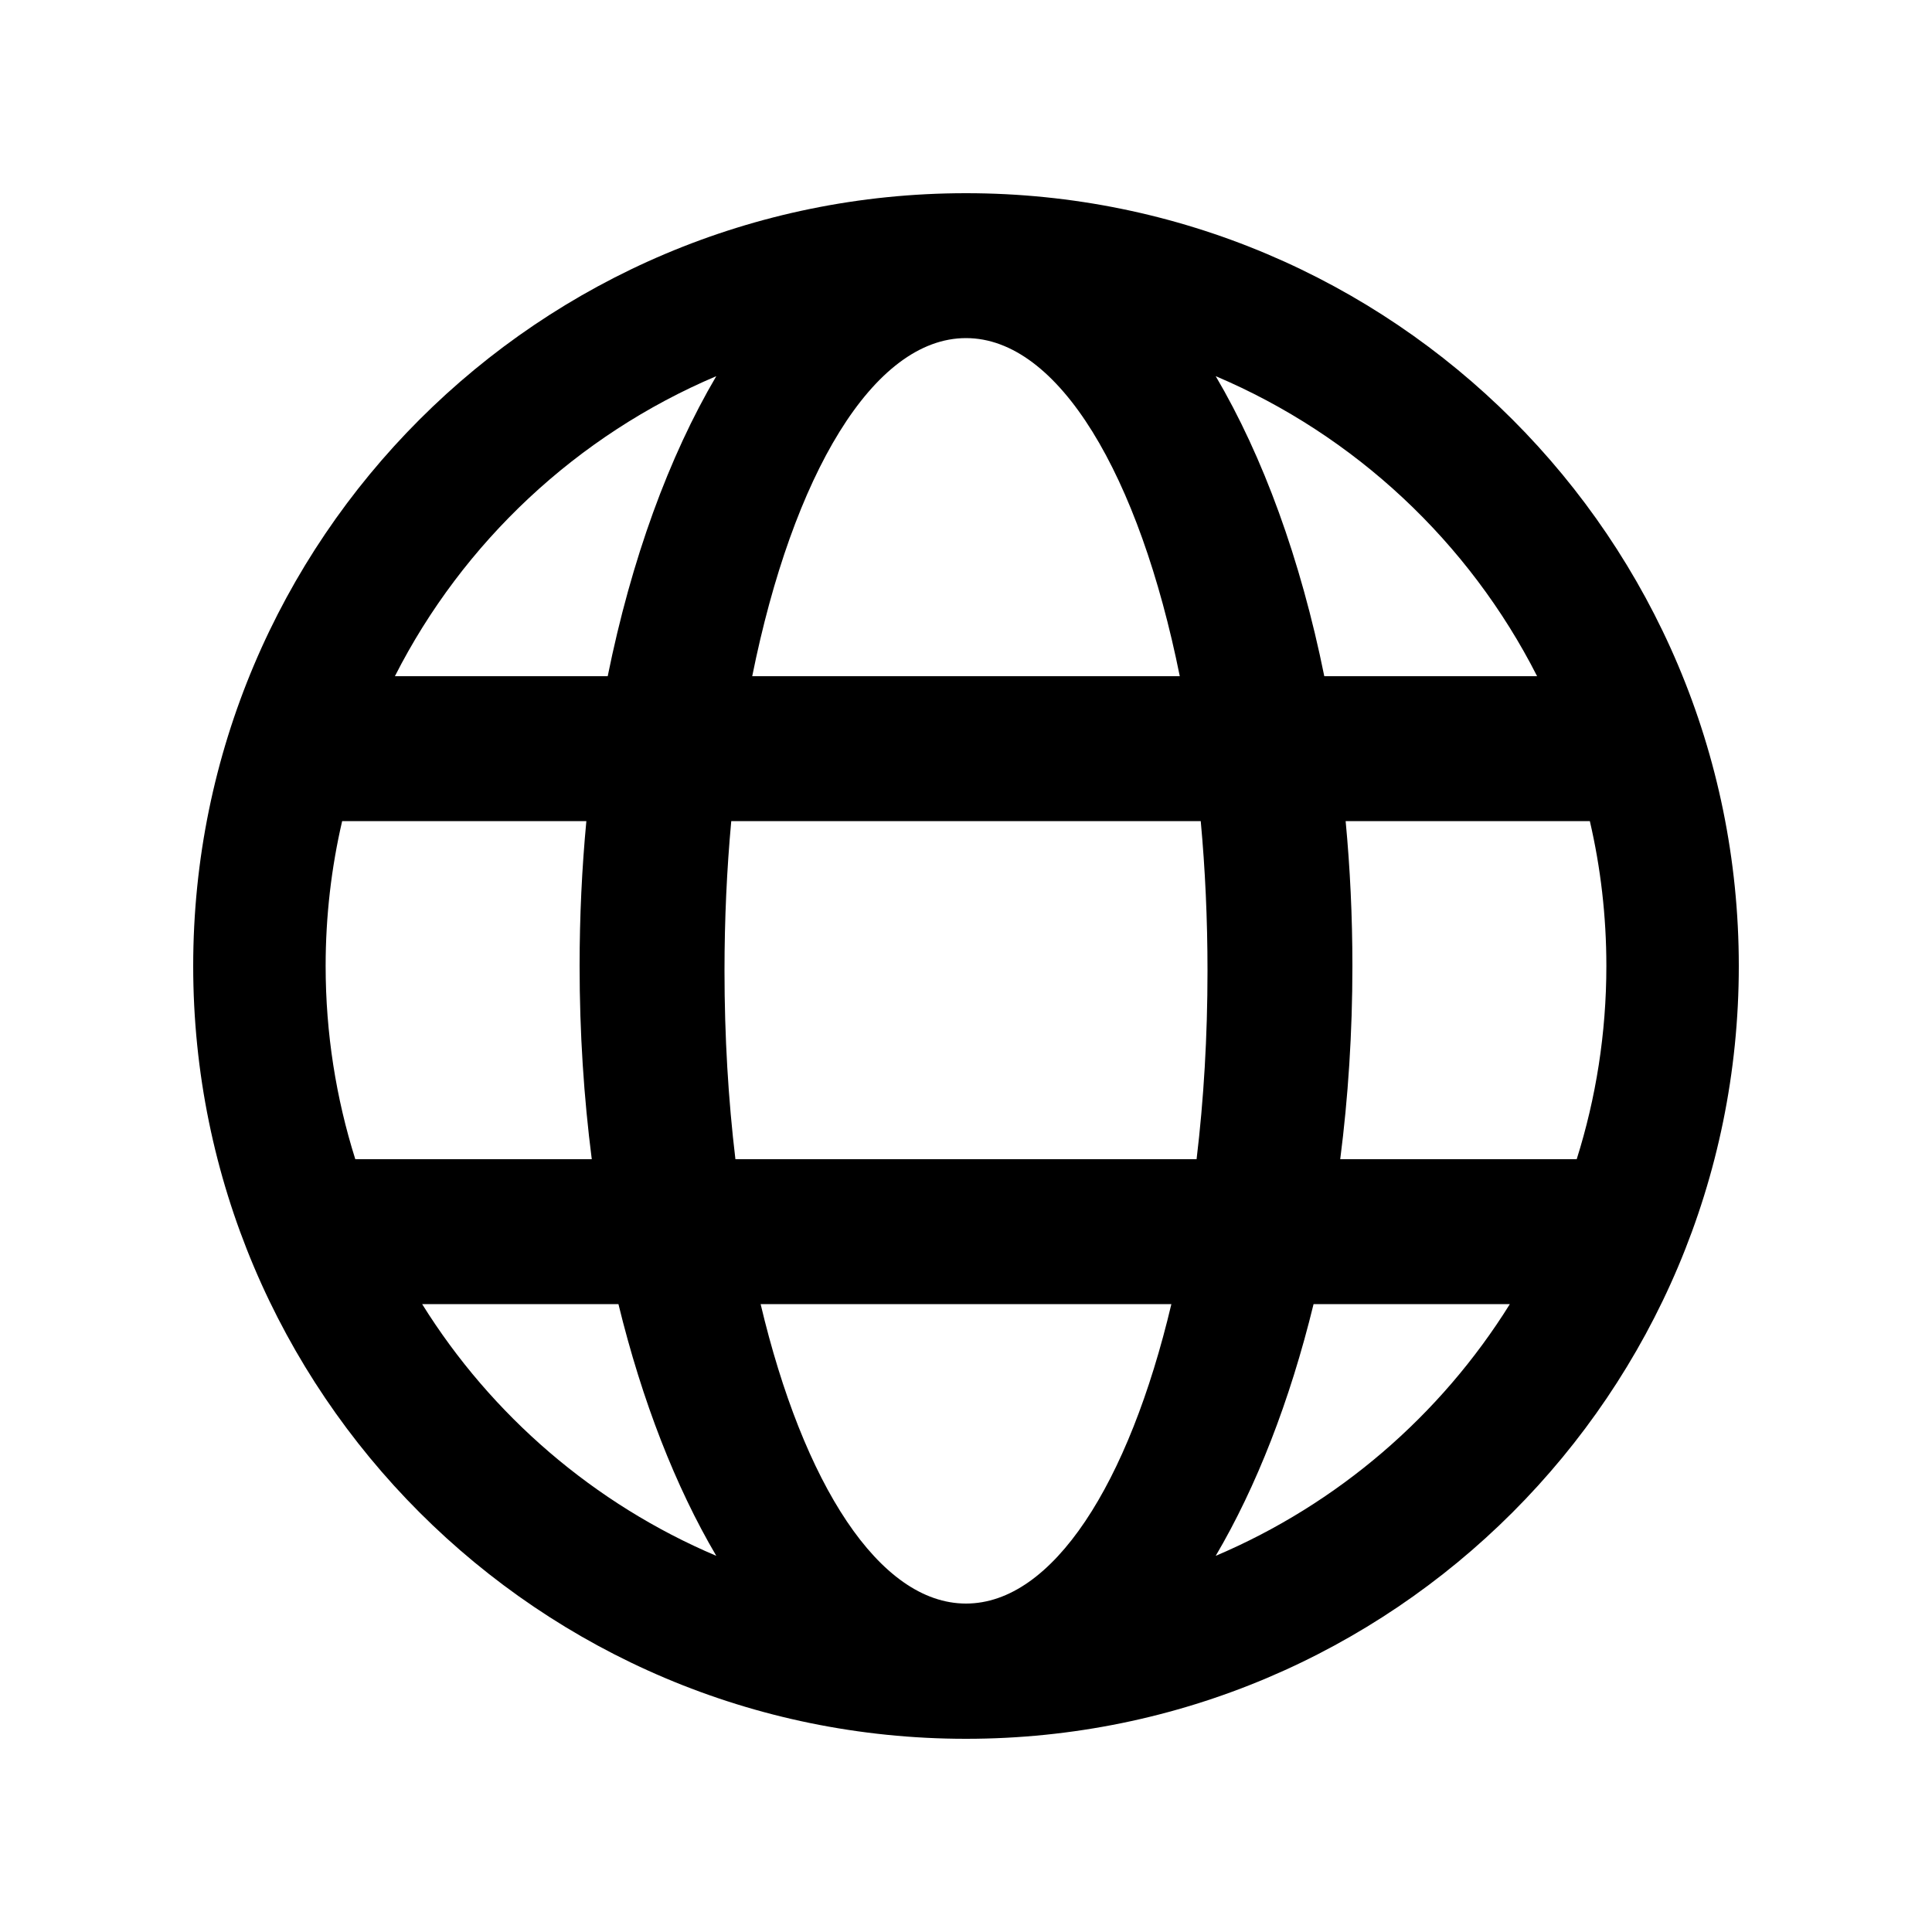 <svg id="discover" viewBox="0 0 20 20"><path d="M6.402,13.5 L4.37,13.5 C5.088,14.653 6.152,15.57 7.415,16.106 C6.994,15.391 6.647,14.504 6.402,13.5 Z M6.126,12 C6.044,11.361 6,10.691 6,10 C6,9.487 6.024,8.986 6.07,8.5 L3.542,8.5 C3.43,8.982 3.371,9.484 3.371,10 C3.371,10.697 3.479,11.369 3.678,12 L6.126,12 Z M6.291,7 C6.536,5.789 6.925,4.726 7.415,3.894 C5.974,4.505 4.793,5.612 4.088,7 L6.291,7 Z M13.709,7 L15.912,7 C15.207,5.612 14.026,4.505 12.585,3.894 C13.075,4.726 13.464,5.789 13.709,7 Z M13.93,8.5 C13.976,8.986 14,9.487 14,10 C14,10.691 13.956,11.361 13.874,12 L16.322,12 C16.521,11.369 16.629,10.697 16.629,10 C16.629,9.484 16.57,8.982 16.458,8.5 L13.93,8.5 Z M13.598,13.5 C13.353,14.504 13.006,15.391 12.585,16.106 C13.848,15.57 14.912,14.653 15.63,13.5 L13.598,13.5 Z M7.874,13.5 C8.315,15.361 9.102,16.6 10,16.6 C10.898,16.6 11.685,15.361 12.126,13.5 L7.874,13.5 Z M7.613,12 L12.387,12 C12.461,11.384 12.5,10.729 12.5,10.05 C12.5,9.516 12.476,8.997 12.43,8.5 L7.57,8.5 C7.524,8.997 7.5,9.516 7.5,10.05 C7.5,10.729 7.539,11.384 7.613,12 Z M7.787,7 L12.213,7 C11.794,4.919 10.96,3.5 10,3.5 C9.04,3.5 8.206,4.919 7.787,7 Z M10,18 C5.582,18 2,14.418 2,10 C2,5.581 5.582,2 10,2 C14.419,2 18,5.581 18,10 C18,14.418 14.419,18 10,18 Z"/></svg>
